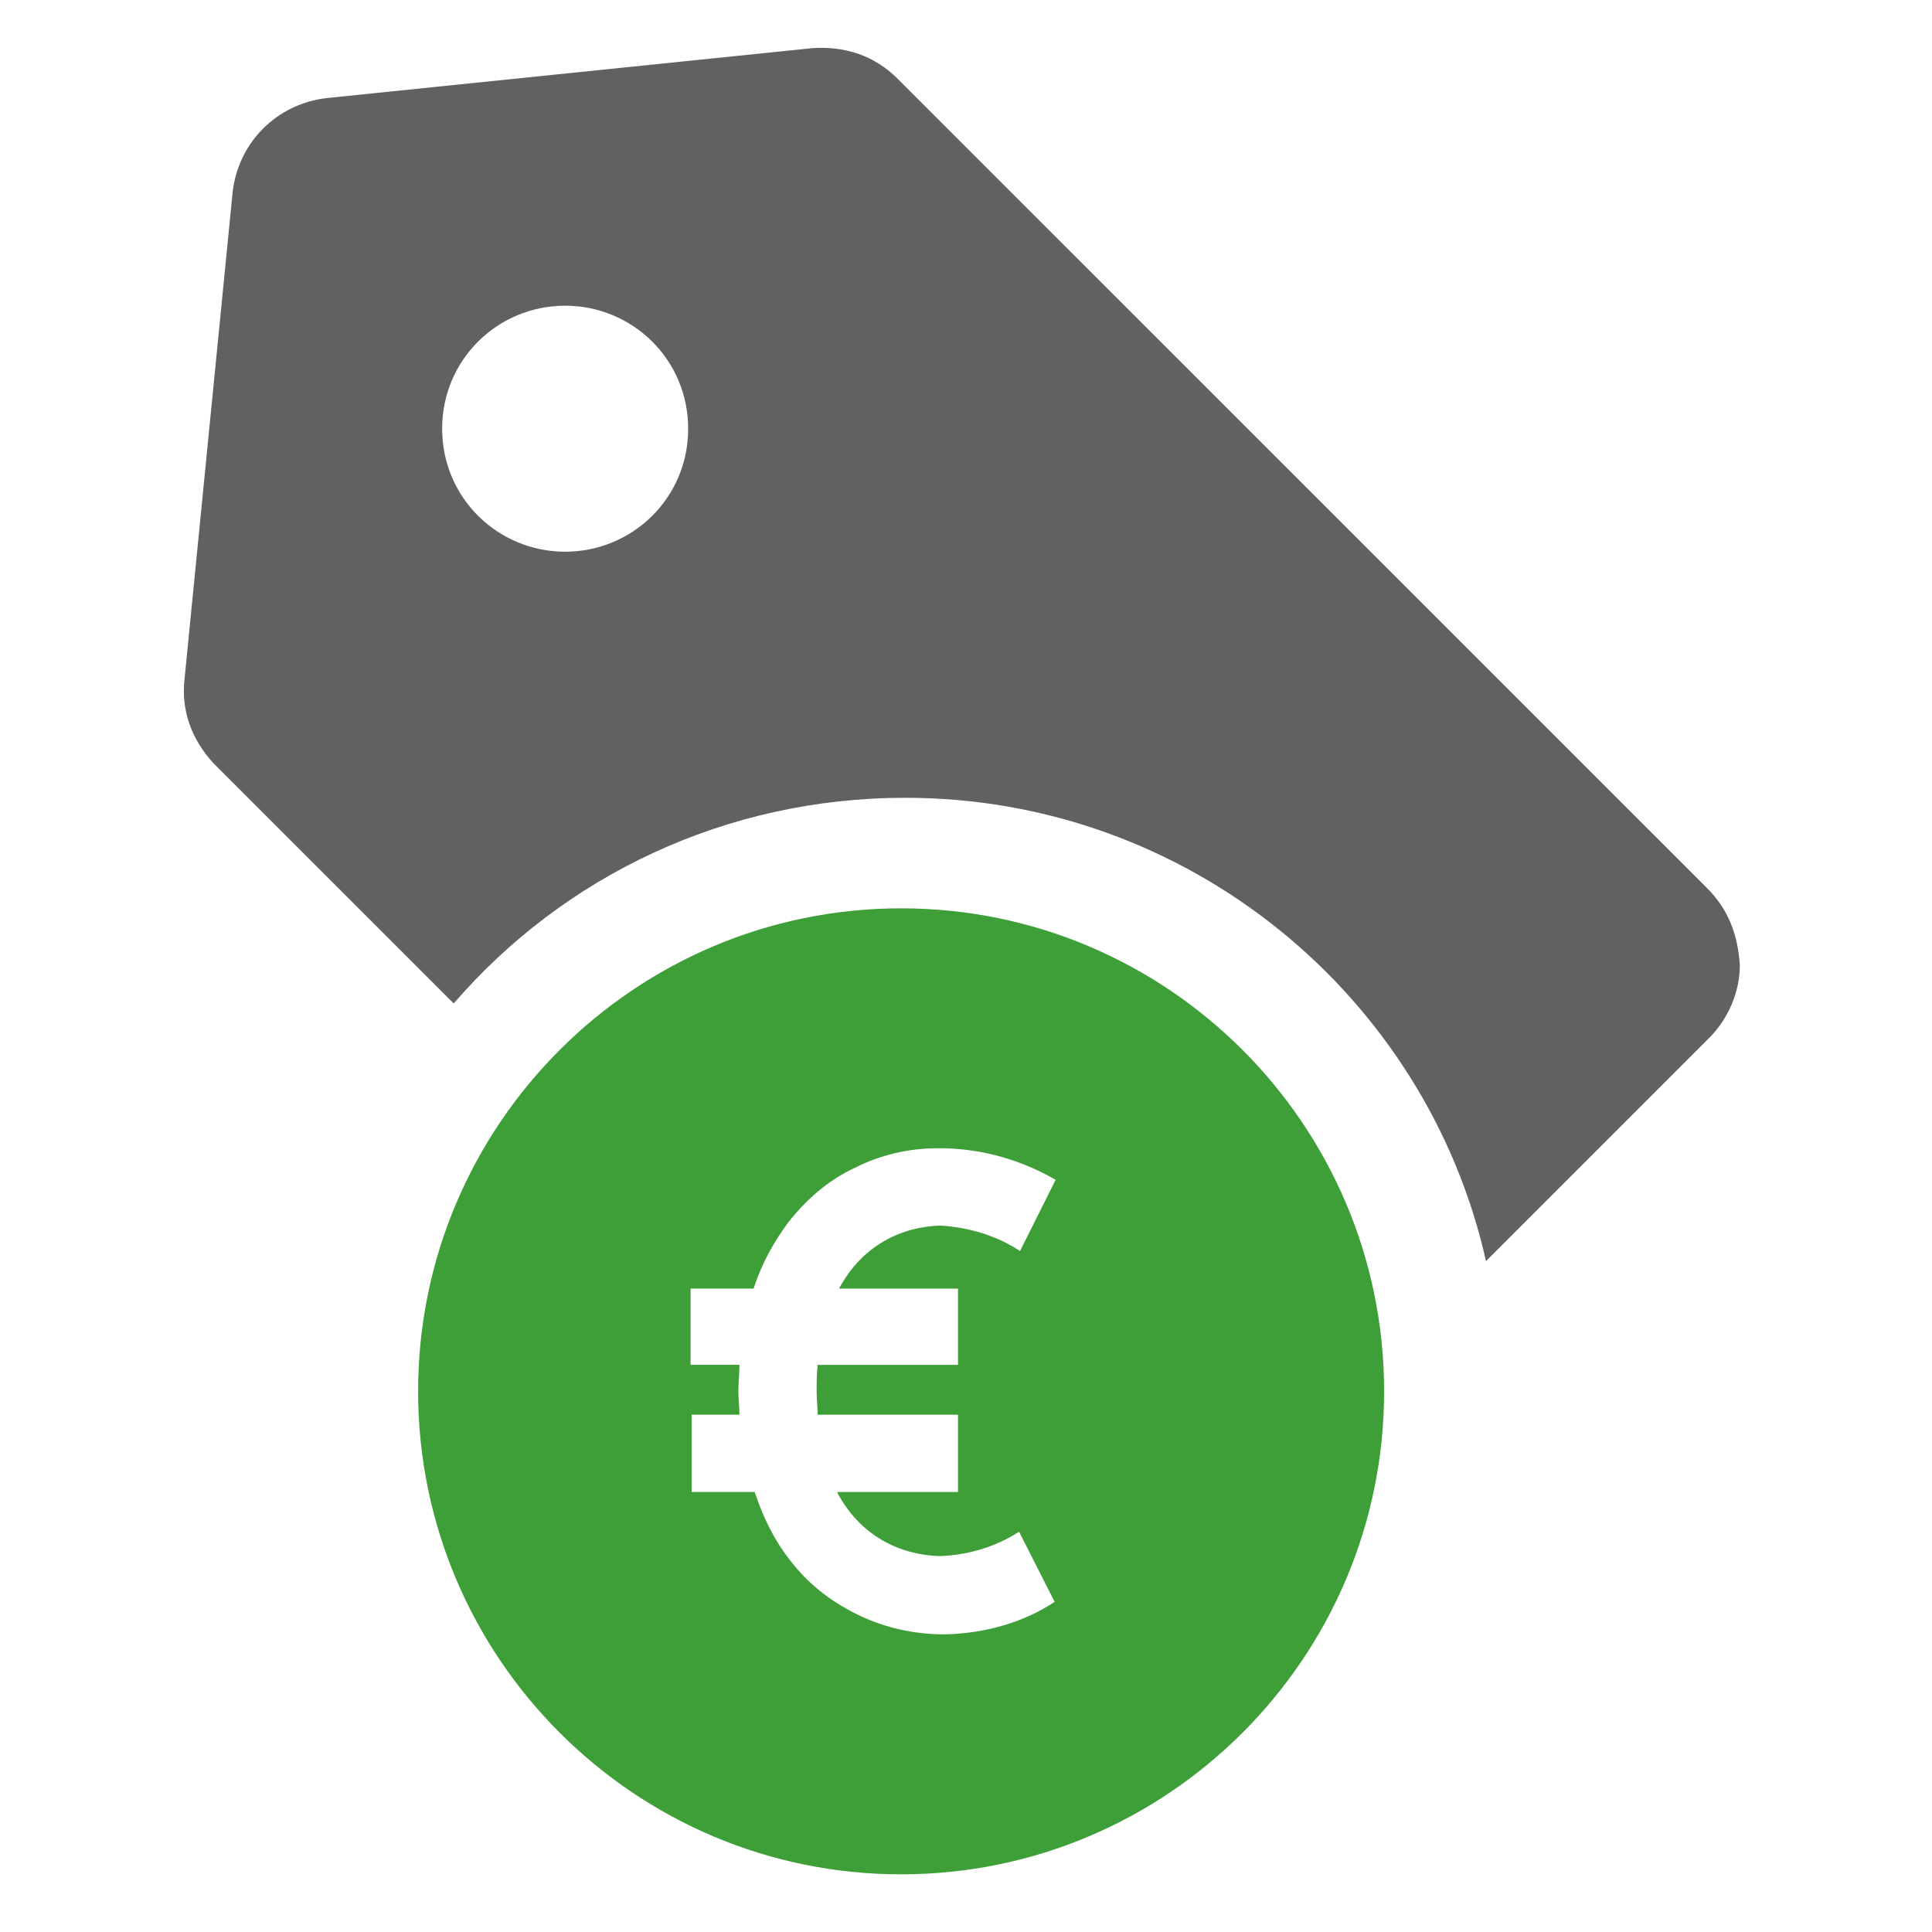 <svg width="134" height="134" viewBox="0 0 134 134" fill="none" xmlns="http://www.w3.org/2000/svg">
<path d="M118.401 61.599L62.265 5.468C60.666 3.869 58.666 3.202 56.401 3.333L22.666 6.801C19.197 7.202 16.531 9.869 16.135 13.332L12.802 47.067C12.536 49.333 13.333 51.333 14.802 52.932L31.468 69.598C39.067 60.796 50.271 55.333 62.802 55.333C82.4 55.333 98.938 69.068 103.067 87.469L118.536 72C119.87 70.666 120.672 68.802 120.672 66.932C120.531 64.802 119.865 63.068 118.401 61.599ZM39.199 38.265C34.532 38.265 30.667 34.531 30.667 29.734C30.667 24.932 34.532 21.203 39.199 21.203C43.865 21.203 47.73 24.937 47.73 29.734C47.735 34.531 43.865 38.265 39.199 38.265Z" fill="#616161"/>
<path d="M62.5 63C44.023 63 29 78.023 29 96.5C29 114.977 44.023 130 62.5 130C80.977 130 96 114.977 96 96.5C96 78.023 80.977 63 62.5 63ZM65.602 113.354H65.321H65.109C62.993 113.283 61.09 112.79 59.395 111.944C57.56 111.026 56.009 109.828 54.739 108.137C53.681 106.798 52.904 105.175 52.343 103.481H47.97V98.12H51.285C51.285 97.555 51.213 97.062 51.213 96.497C51.213 95.863 51.285 95.299 51.285 94.662H47.899V89.373H52.271C52.836 87.609 53.681 86.127 54.668 84.788C55.938 83.166 57.489 81.827 59.324 80.981C61.015 80.135 62.922 79.642 65.037 79.642H65.53C68.28 79.714 70.891 80.488 73.216 81.83L70.748 86.766C69.125 85.709 67.293 85.144 65.246 85.003C62.566 85.075 59.816 86.342 58.194 89.375H66.445V94.665H56.711C56.64 95.299 56.64 95.863 56.64 96.5C56.64 97.064 56.711 97.629 56.711 98.122H66.445V103.484H58.053C59.676 106.586 62.497 107.856 65.178 107.927C67.153 107.856 69.057 107.294 70.68 106.236L73.148 111.101C71.035 112.509 68.354 113.286 65.602 113.354Z" fill="#3E9F38"/>
</svg>
